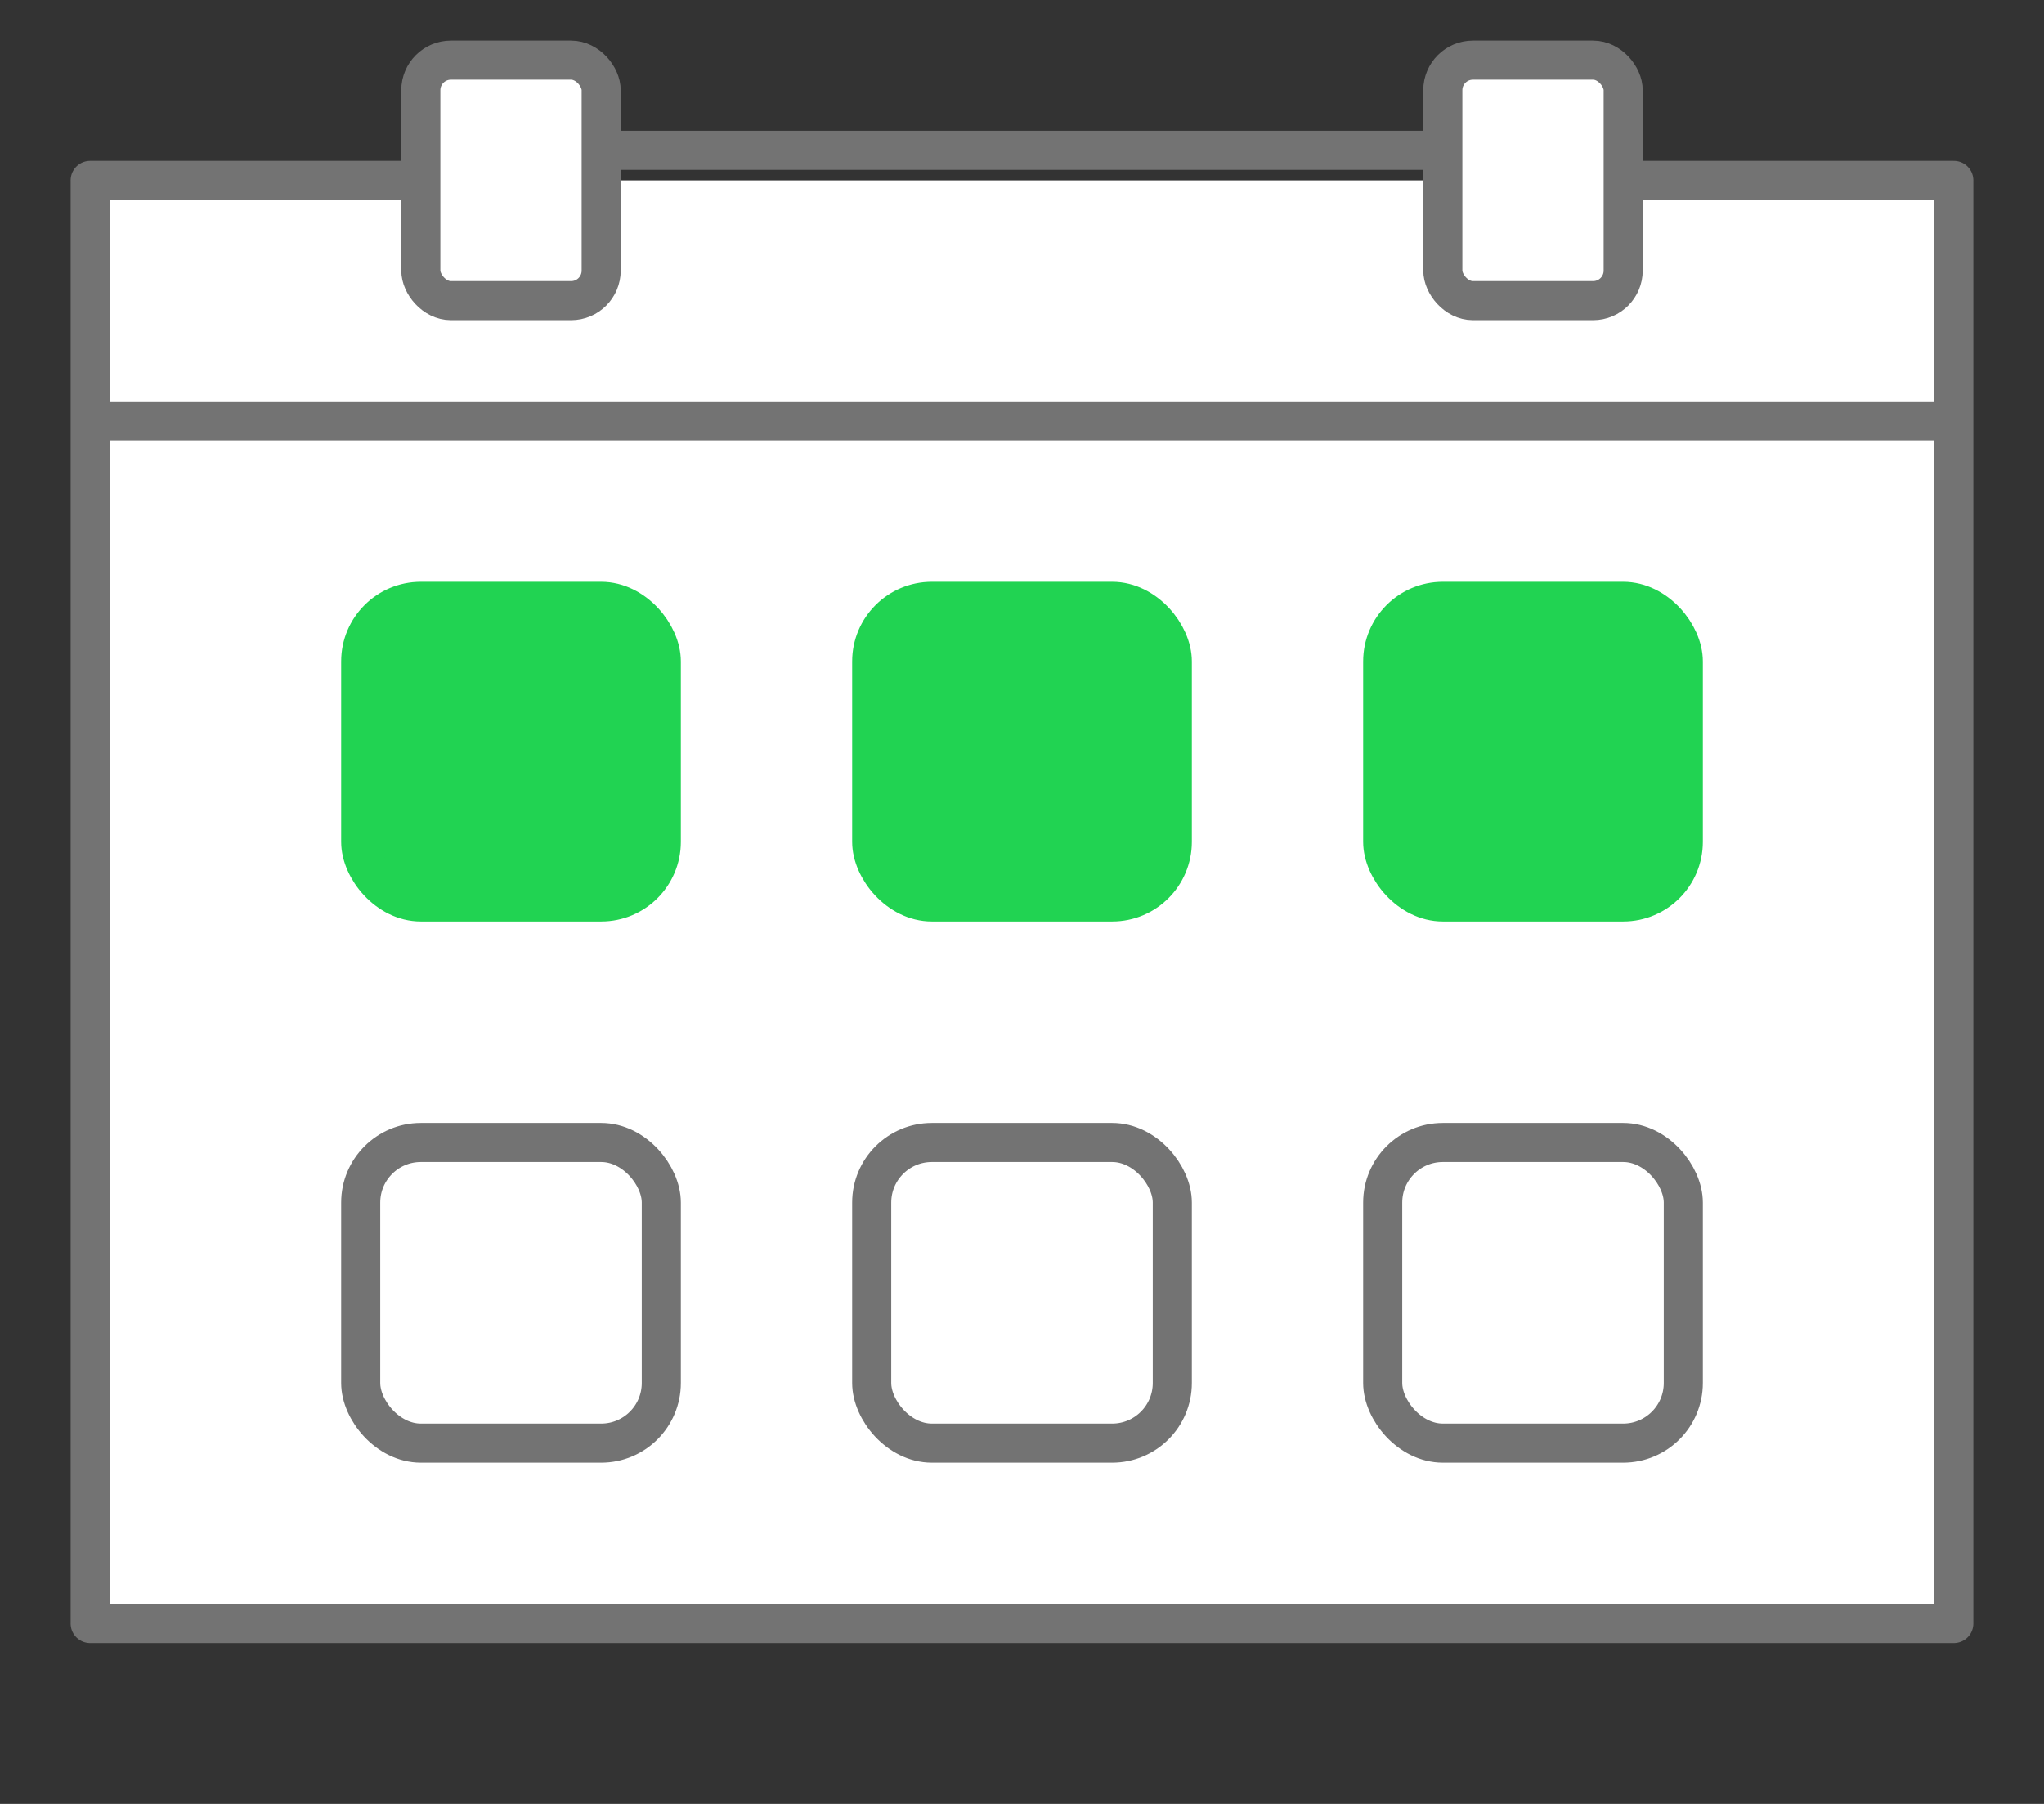 <svg xmlns="http://www.w3.org/2000/svg" width="68" height="60" viewBox="0 0 68 60">
    <rect x="0" y="0" width="68" height="60" fill="#333333" stroke="none"/>
    <g fill="none" fill-rule="evenodd" stroke-width="1.3">
        <g transform="translate(3 2)">
            <path stroke="#737373" d="M45 3H17"/>
            <path fill="#FFF" stroke="#737373" stroke-linecap="round" stroke-linejoin="round" d="M11 4H0v48h62V4H51"/>
            <rect width="6" height="8" x="11" fill="#FFF" stroke="#737373" rx="1"/>
            <rect width="6" height="8" x="45" fill="#FFF" stroke="#737373" rx="1"/>
            <rect width="10" height="10" x="9" y="18" fill="#21D352" stroke="#21D352" rx="2"/>
            <rect width="10" height="10" x="9" y="36" stroke="#737373" rx="2"/>
            <rect width="10" height="10" x="43" y="18" fill="#21D352" stroke="#21D352" rx="2"/>
            <rect width="10" height="10" x="43" y="36" stroke="#737373" rx="2"/>
            <rect width="10" height="10" x="26" y="18" fill="#21D352" stroke="#21D352" rx="2"/>
            <rect width="10" height="10" x="26" y="36" stroke="#737373" rx="2"/>
        </g>
        <path stroke="#737373" d="M3 14h62"/>
    </g>
</svg>
